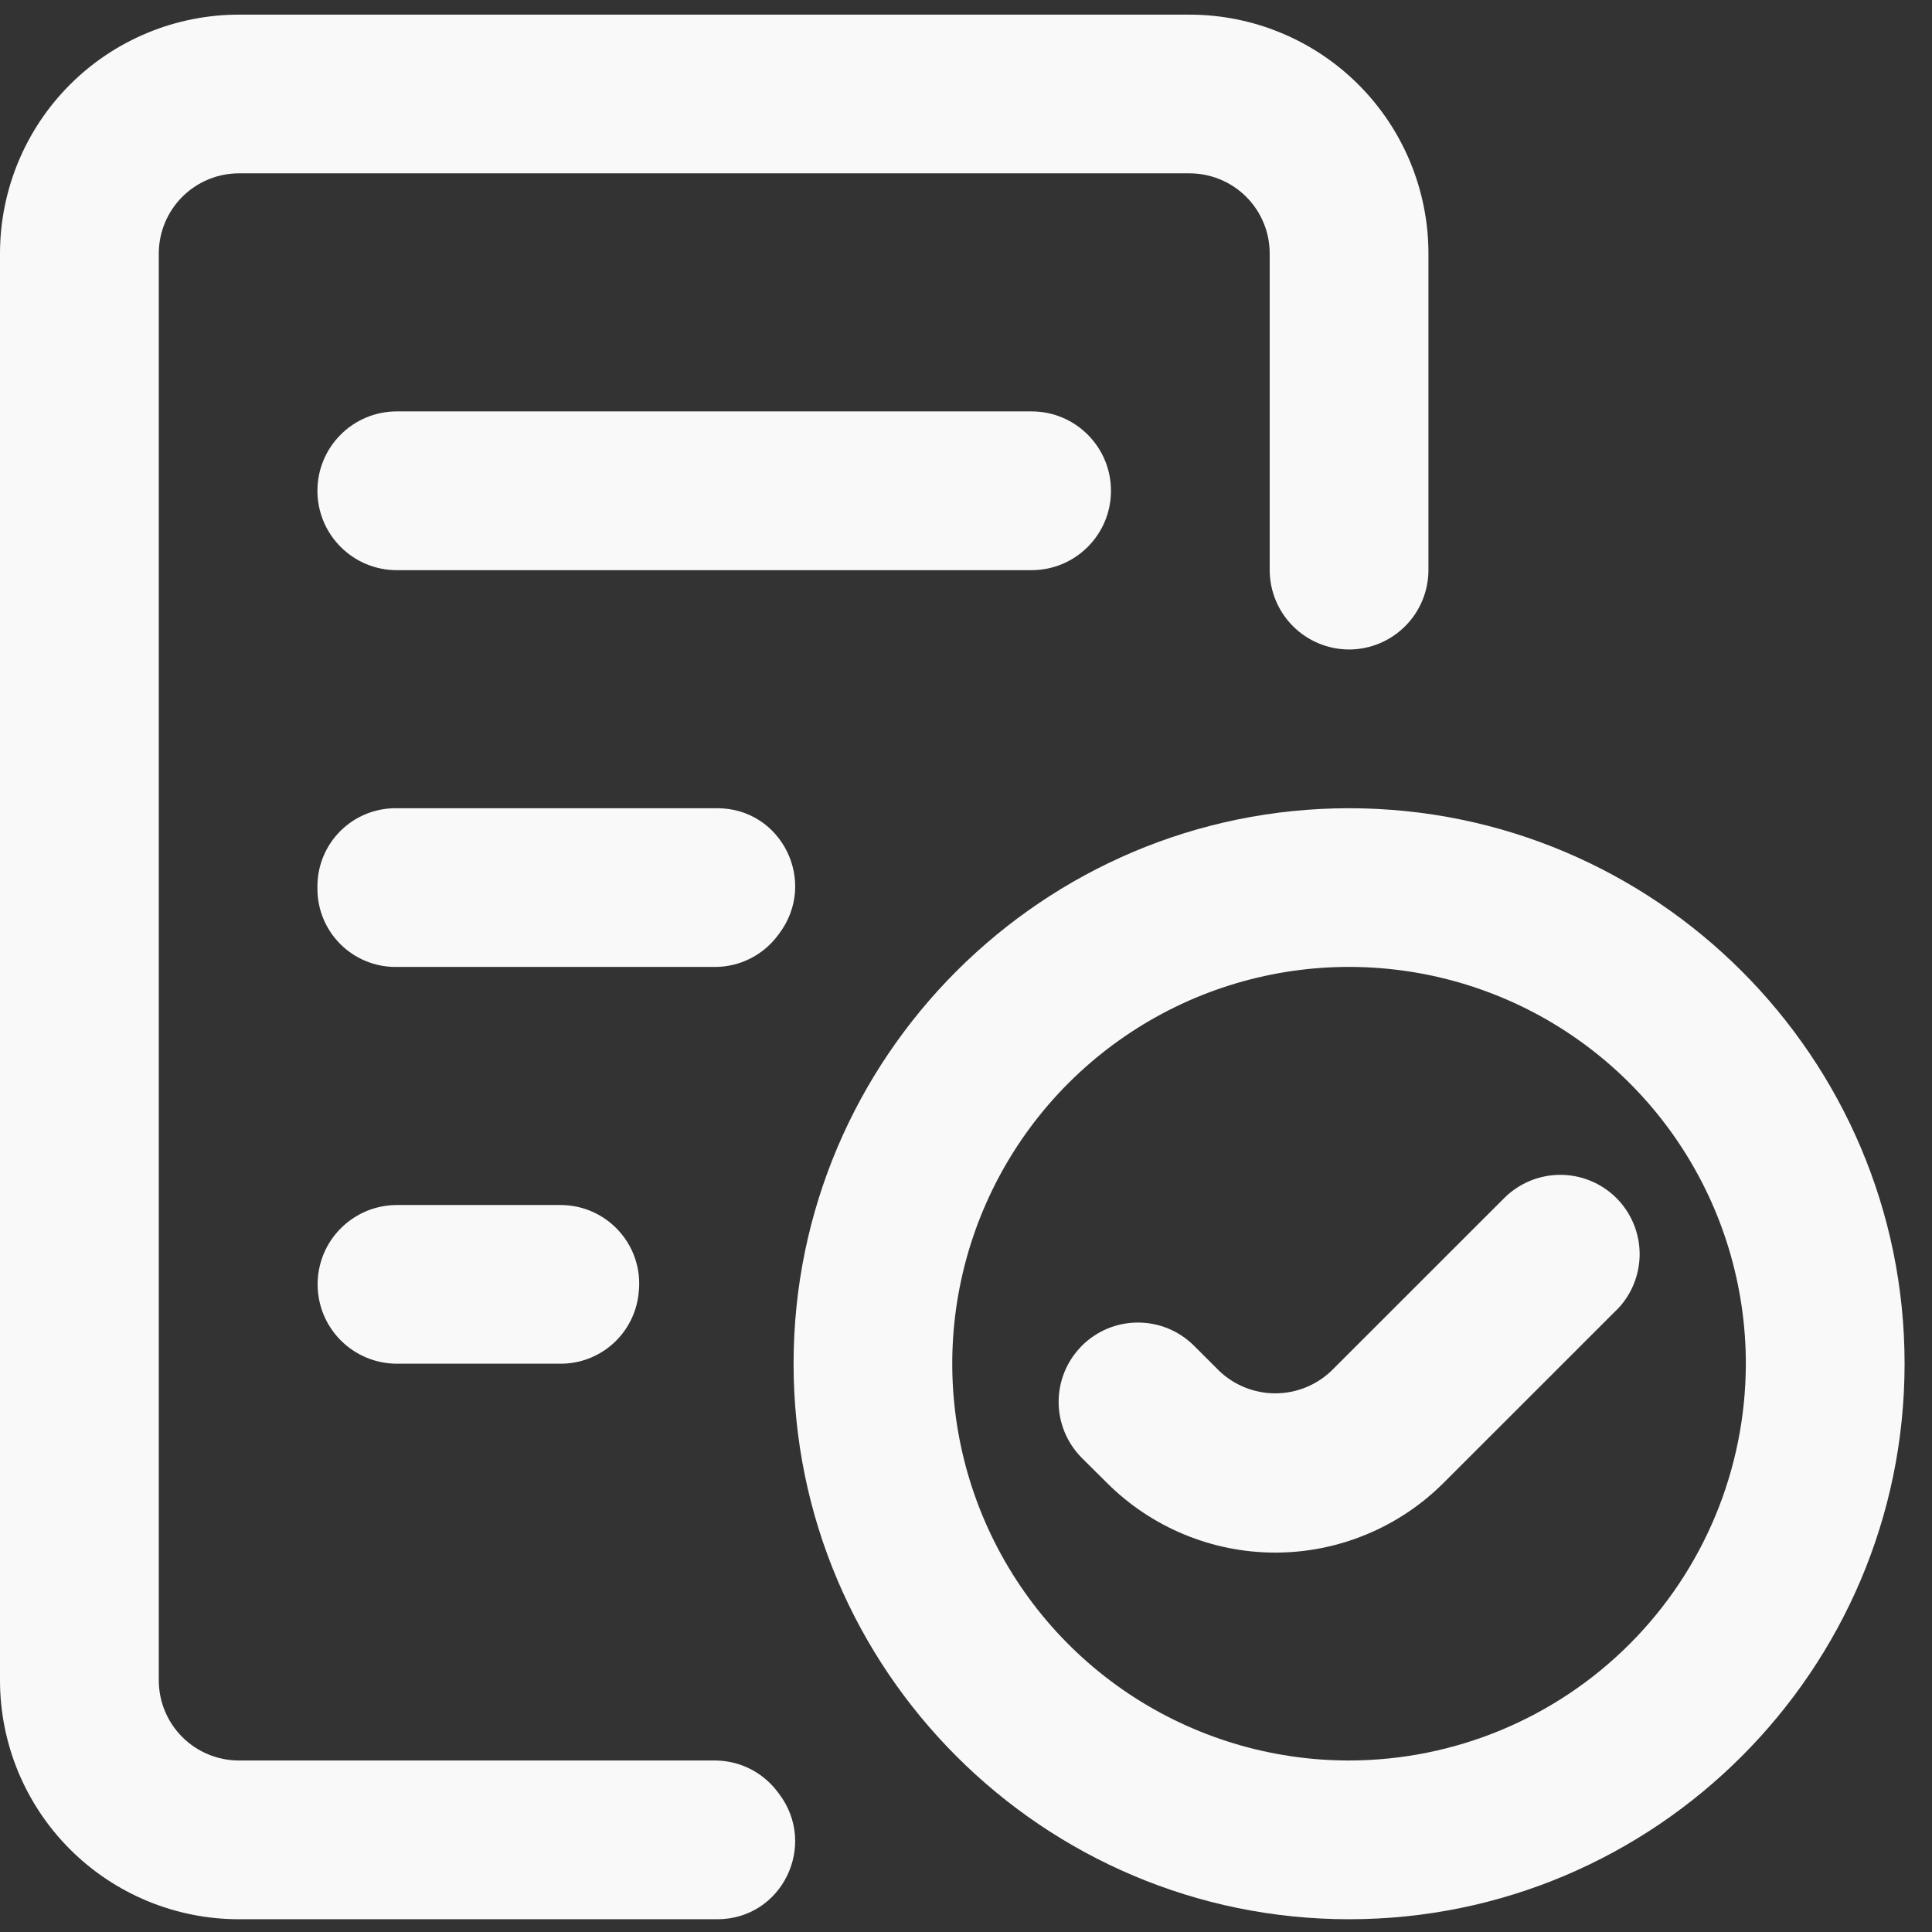 <svg width="53" height="53" viewBox="0 0 53 53" fill="none" xmlns="http://www.w3.org/2000/svg">
<rect x="0" y="0" width="53" height="53" fill="#333333" stroke="none"/>
<path d="M32.632 0.402H6.553C5.693 0.402 4.841 0.571 4.046 0.901C3.251 1.23 2.528 1.712 1.92 2.321C1.311 2.929 0.828 3.652 0.499 4.447C0.17 5.242 -1.04363e-08 6.094 0 6.955L0 46.096C0 47.834 0.69 49.501 1.919 50.73C3.148 51.959 4.815 52.65 6.553 52.65H19.678C21.452 52.65 22.441 50.622 21.371 49.208L21.335 49.161C21.135 48.893 20.876 48.676 20.578 48.525C20.28 48.375 19.951 48.297 19.617 48.295H6.555C5.972 48.295 5.413 48.064 5 47.651C4.588 47.239 4.356 46.68 4.356 46.096V6.955C4.356 6.372 4.588 5.813 5 5.4C5.412 4.988 5.971 4.756 6.553 4.755H32.632C32.921 4.755 33.207 4.812 33.474 4.923C33.741 5.033 33.983 5.195 34.187 5.399C34.392 5.604 34.554 5.846 34.664 6.113C34.775 6.38 34.831 6.666 34.831 6.955V15.643C34.833 16.219 35.063 16.772 35.471 17.179C35.879 17.587 36.432 17.816 37.008 17.817C37.585 17.817 38.138 17.587 38.546 17.179C38.955 16.772 39.184 16.219 39.186 15.642V6.955C39.186 6.094 39.016 5.242 38.687 4.447C38.358 3.652 37.875 2.929 37.266 2.321C36.658 1.712 35.935 1.23 35.14 0.901C34.345 0.571 33.493 0.402 32.632 0.402Z" fill="#F9F9F9"/>
<path d="M19.677 22.172H10.844C10.278 22.173 9.736 22.399 9.335 22.799C8.935 23.2 8.709 23.742 8.708 24.308V24.389C8.709 24.955 8.935 25.498 9.335 25.898C9.736 26.299 10.278 26.524 10.844 26.526H19.62C19.954 26.525 20.283 26.446 20.581 26.296C20.879 26.146 21.138 25.928 21.338 25.661L21.373 25.614C22.441 24.198 21.452 22.172 19.677 22.172Z" fill="#F9F9F9"/>
<path d="M10.885 37.41H15.375C15.907 37.412 16.42 37.216 16.816 36.861C17.212 36.506 17.462 36.016 17.518 35.488C17.518 35.473 17.518 35.459 17.523 35.444C17.555 35.143 17.524 34.839 17.431 34.551C17.338 34.263 17.186 33.998 16.983 33.773C16.782 33.548 16.534 33.368 16.258 33.244C15.982 33.121 15.683 33.057 15.38 33.057H10.89C10.604 33.057 10.321 33.113 10.057 33.222C9.793 33.332 9.553 33.492 9.351 33.694C9.148 33.896 8.988 34.136 8.878 34.4C8.769 34.664 8.713 34.948 8.713 35.233C8.713 35.81 8.941 36.363 9.349 36.771C9.756 37.179 10.309 37.409 10.885 37.41Z" fill="#F9F9F9"/>
<path d="M37.009 22.172C28.608 22.172 21.77 29.009 21.77 37.41C21.77 45.812 28.608 52.65 37.009 52.65C45.411 52.65 52.248 45.813 52.248 37.41C52.248 29.008 45.411 22.172 37.009 22.172ZM37.009 48.295C34.856 48.296 32.752 47.657 30.961 46.462C29.171 45.266 27.776 43.566 26.952 41.577C26.128 39.587 25.912 37.399 26.332 35.287C26.752 33.176 27.788 31.236 29.311 29.713C30.833 28.191 32.773 27.154 34.884 26.734C36.996 26.314 39.184 26.53 41.173 27.353C43.163 28.177 44.863 29.573 46.059 31.363C47.255 33.153 47.893 35.257 47.893 37.41C47.89 40.296 46.742 43.063 44.702 45.103C42.661 47.144 39.895 48.292 37.009 48.295Z" fill="#F9F9F9"/>
<path d="M28.3 11.286H10.884C9.682 11.286 8.708 12.261 8.708 13.463V13.464C8.708 14.666 9.682 15.641 10.884 15.641H28.3C29.503 15.641 30.477 14.666 30.477 13.464V13.463C30.477 12.261 29.503 11.286 28.3 11.286Z" fill="#F9F9F9"/>
<path d="M44.348 35.934L44.339 35.944L39.602 40.679C38.996 41.285 38.276 41.766 37.483 42.094C36.691 42.423 35.842 42.592 34.984 42.592C34.126 42.592 33.277 42.423 32.485 42.094C31.692 41.766 30.972 41.285 30.366 40.679L29.678 39.996L29.662 39.979C29.265 39.573 29.042 39.028 29.041 38.461C29.04 37.893 29.261 37.348 29.657 36.941L29.678 36.918C29.88 36.716 30.12 36.556 30.384 36.446C30.648 36.337 30.931 36.281 31.217 36.281C31.503 36.281 31.786 36.337 32.05 36.446C32.314 36.556 32.554 36.716 32.756 36.918L33.445 37.606C33.859 38.002 34.411 38.223 34.984 38.223C35.557 38.223 36.109 38.002 36.523 37.606L41.26 32.871C41.667 32.462 42.22 32.231 42.797 32.229C43.374 32.227 43.928 32.455 44.338 32.861C44.747 33.268 44.978 33.821 44.98 34.398C44.981 34.975 44.754 35.529 44.347 35.939L44.348 35.934Z" fill="#F9F9F9"/>
</svg>
